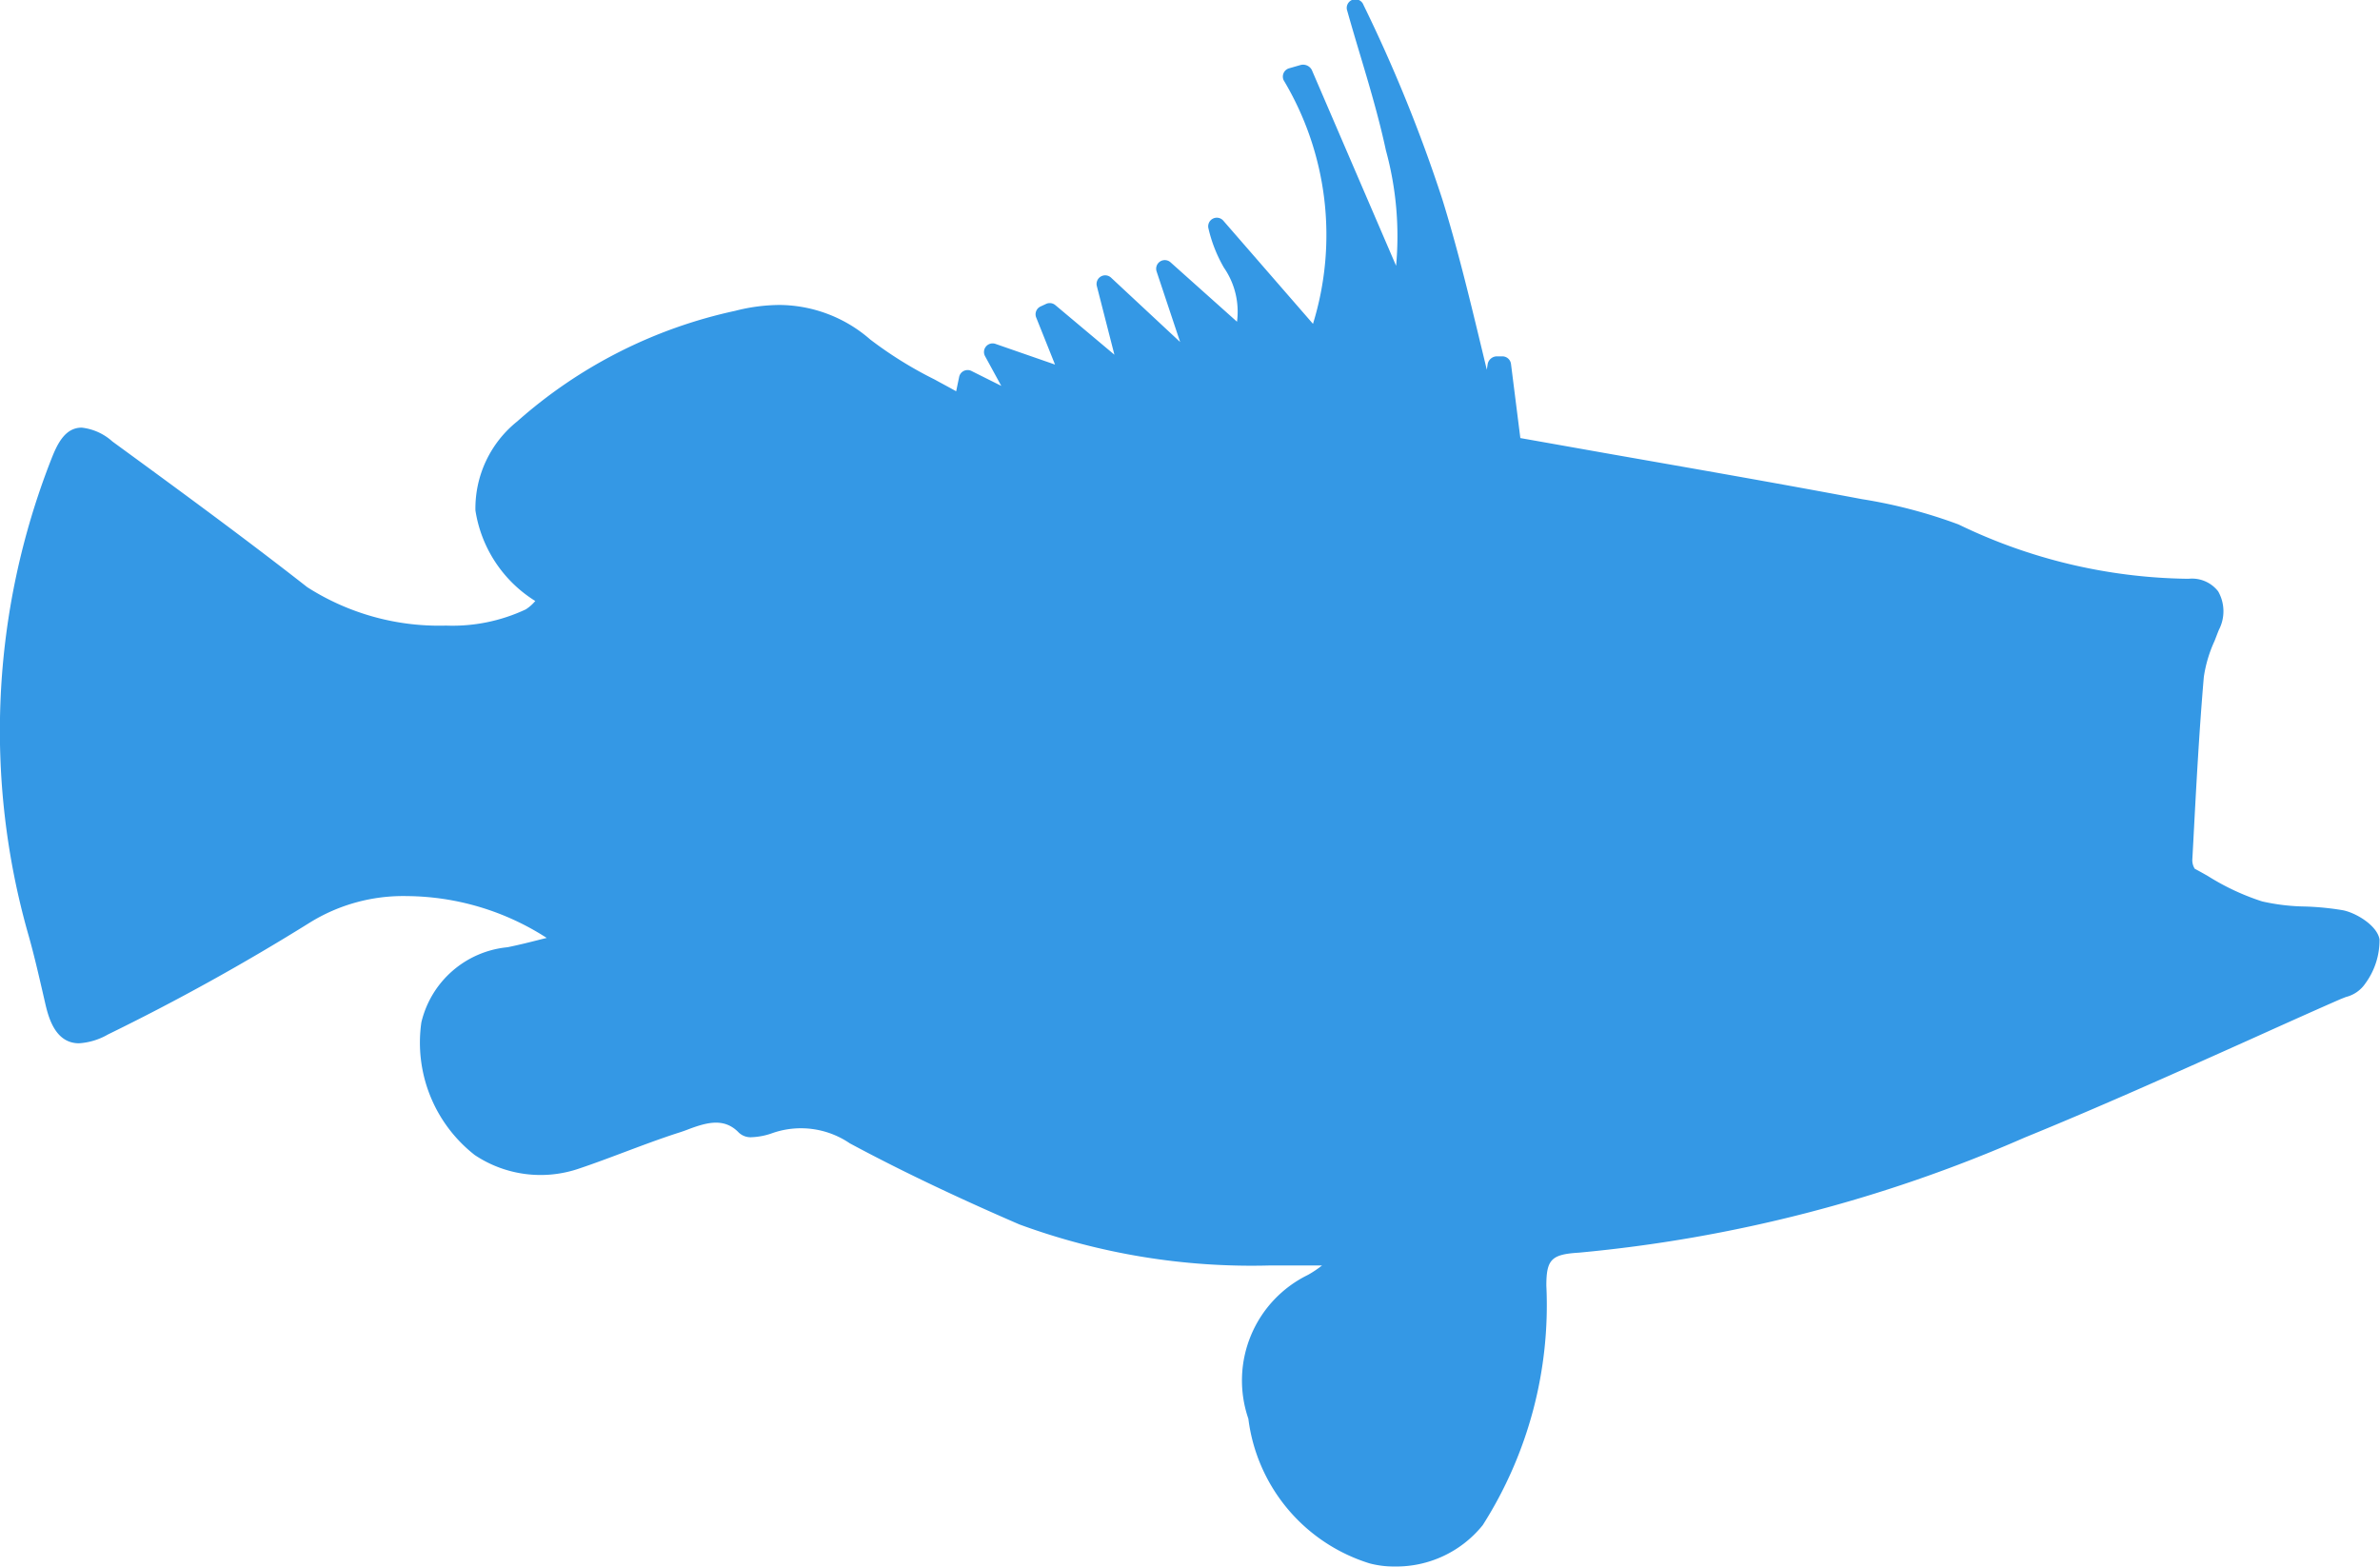 <svg xmlns="http://www.w3.org/2000/svg" width="30.382" height="20" viewBox="0 0 30.382 20"><defs><style>.a{fill:#3498e5;}</style></defs><g transform="translate(0.002 -95.87)"><g transform="translate(-0.002 95.87)"><path class="a" d="M.542,108.533l.031.135c.039.169.121.52.433.52h0a.844.844,0,0,0,.369-.112,28.577,28.577,0,0,0,2.574-1.426,2.263,2.263,0,0,1,1.246-.341,3.334,3.334,0,0,1,1.782.534l-.077.019c-.14.036-.281.071-.423.1a1.253,1.253,0,0,0-1.1.959,1.82,1.82,0,0,0,.682,1.694,1.513,1.513,0,0,0,1.335.171c.2-.067.4-.143.6-.218s.437-.164.657-.235c.048-.015.1-.033.145-.051.241-.09.454-.141.634.047a.22.22,0,0,0,.165.058.873.873,0,0,0,.265-.053,1.107,1.107,0,0,1,.986.131c.638.343,1.346.681,2.164,1.035a8.593,8.593,0,0,0,3.21.524c.108,0,.215,0,.329,0h.326a1.4,1.4,0,0,1-.179.12,1.5,1.5,0,0,0-.762,1.837,2.222,2.222,0,0,0,1.55,1.847,1.2,1.2,0,0,0,.312.039,1.417,1.417,0,0,0,1.13-.528,5.228,5.228,0,0,0,.812-3.057c0-.333.064-.4.414-.421a18.4,18.4,0,0,0,5.693-1.47c.952-.388,1.905-.816,2.827-1.229.4-.18.8-.361,1.207-.539l.066-.026a.421.421,0,0,0,.248-.173.933.933,0,0,0,.181-.562c-.03-.178-.3-.339-.466-.372a3.552,3.552,0,0,0-.485-.048,2.632,2.632,0,0,1-.547-.065,3.066,3.066,0,0,1-.69-.322c-.059-.034-.118-.067-.171-.095a.207.207,0,0,1-.031-.113l.011-.2c.037-.7.075-1.426.136-2.135a1.681,1.681,0,0,1,.137-.46c.019-.048.038-.1.056-.143a.513.513,0,0,0-.01-.49.422.422,0,0,0-.374-.161H27.9a6.892,6.892,0,0,1-2.9-.693,6.408,6.408,0,0,0-1.232-.323c-1.061-.2-2.124-.385-3.2-.574l-1.162-.206-.119-.943a.111.111,0,0,0-.108-.1H19.1a.122.122,0,0,0-.11.093l-.012.078-.085-.352c-.153-.635-.3-1.234-.483-1.824a19.2,19.2,0,0,0-1.007-2.482.11.11,0,0,0-.206.078c.051.182.105.363.159.544.12.4.245.821.334,1.236a4.15,4.15,0,0,1,.13,1.473l-1.076-2.5A.126.126,0,0,0,16.6,96.7l-.146.042a.11.11,0,0,0-.069.153,3.846,3.846,0,0,1,.374,3.109l-1.144-1.316a.11.11,0,0,0-.192.091,1.8,1.8,0,0,0,.2.509.987.987,0,0,1,.166.689l-.848-.758a.11.11,0,0,0-.178.117l.3.9-.881-.821a.11.11,0,0,0-.182.108l.224.875-.754-.633a.111.111,0,0,0-.117-.016l-.071.033a.11.11,0,0,0-.056.142l.24.6-.76-.264a.11.11,0,0,0-.133.157l.207.379-.38-.19a.11.11,0,0,0-.158.076l-.038.183c-.092-.052-.184-.1-.276-.151a5.061,5.061,0,0,1-.822-.511,1.779,1.779,0,0,0-1.159-.44,2.322,2.322,0,0,0-.564.075A6.139,6.139,0,0,0,6.6,101.25a1.423,1.423,0,0,0-.533,1.135,1.659,1.659,0,0,0,.764,1.157.533.533,0,0,1-.121.107,2.2,2.2,0,0,1-1.019.207,3.123,3.123,0,0,1-1.77-.49c-.81-.634-1.654-1.251-2.47-1.847l-.019-.014a.7.7,0,0,0-.391-.176c-.215,0-.314.212-.391.41a9.494,9.494,0,0,0-.285,6.08C.431,108.053.488,108.3.542,108.533Z" transform="translate(0.002 -95.87)"/></g></g></svg>